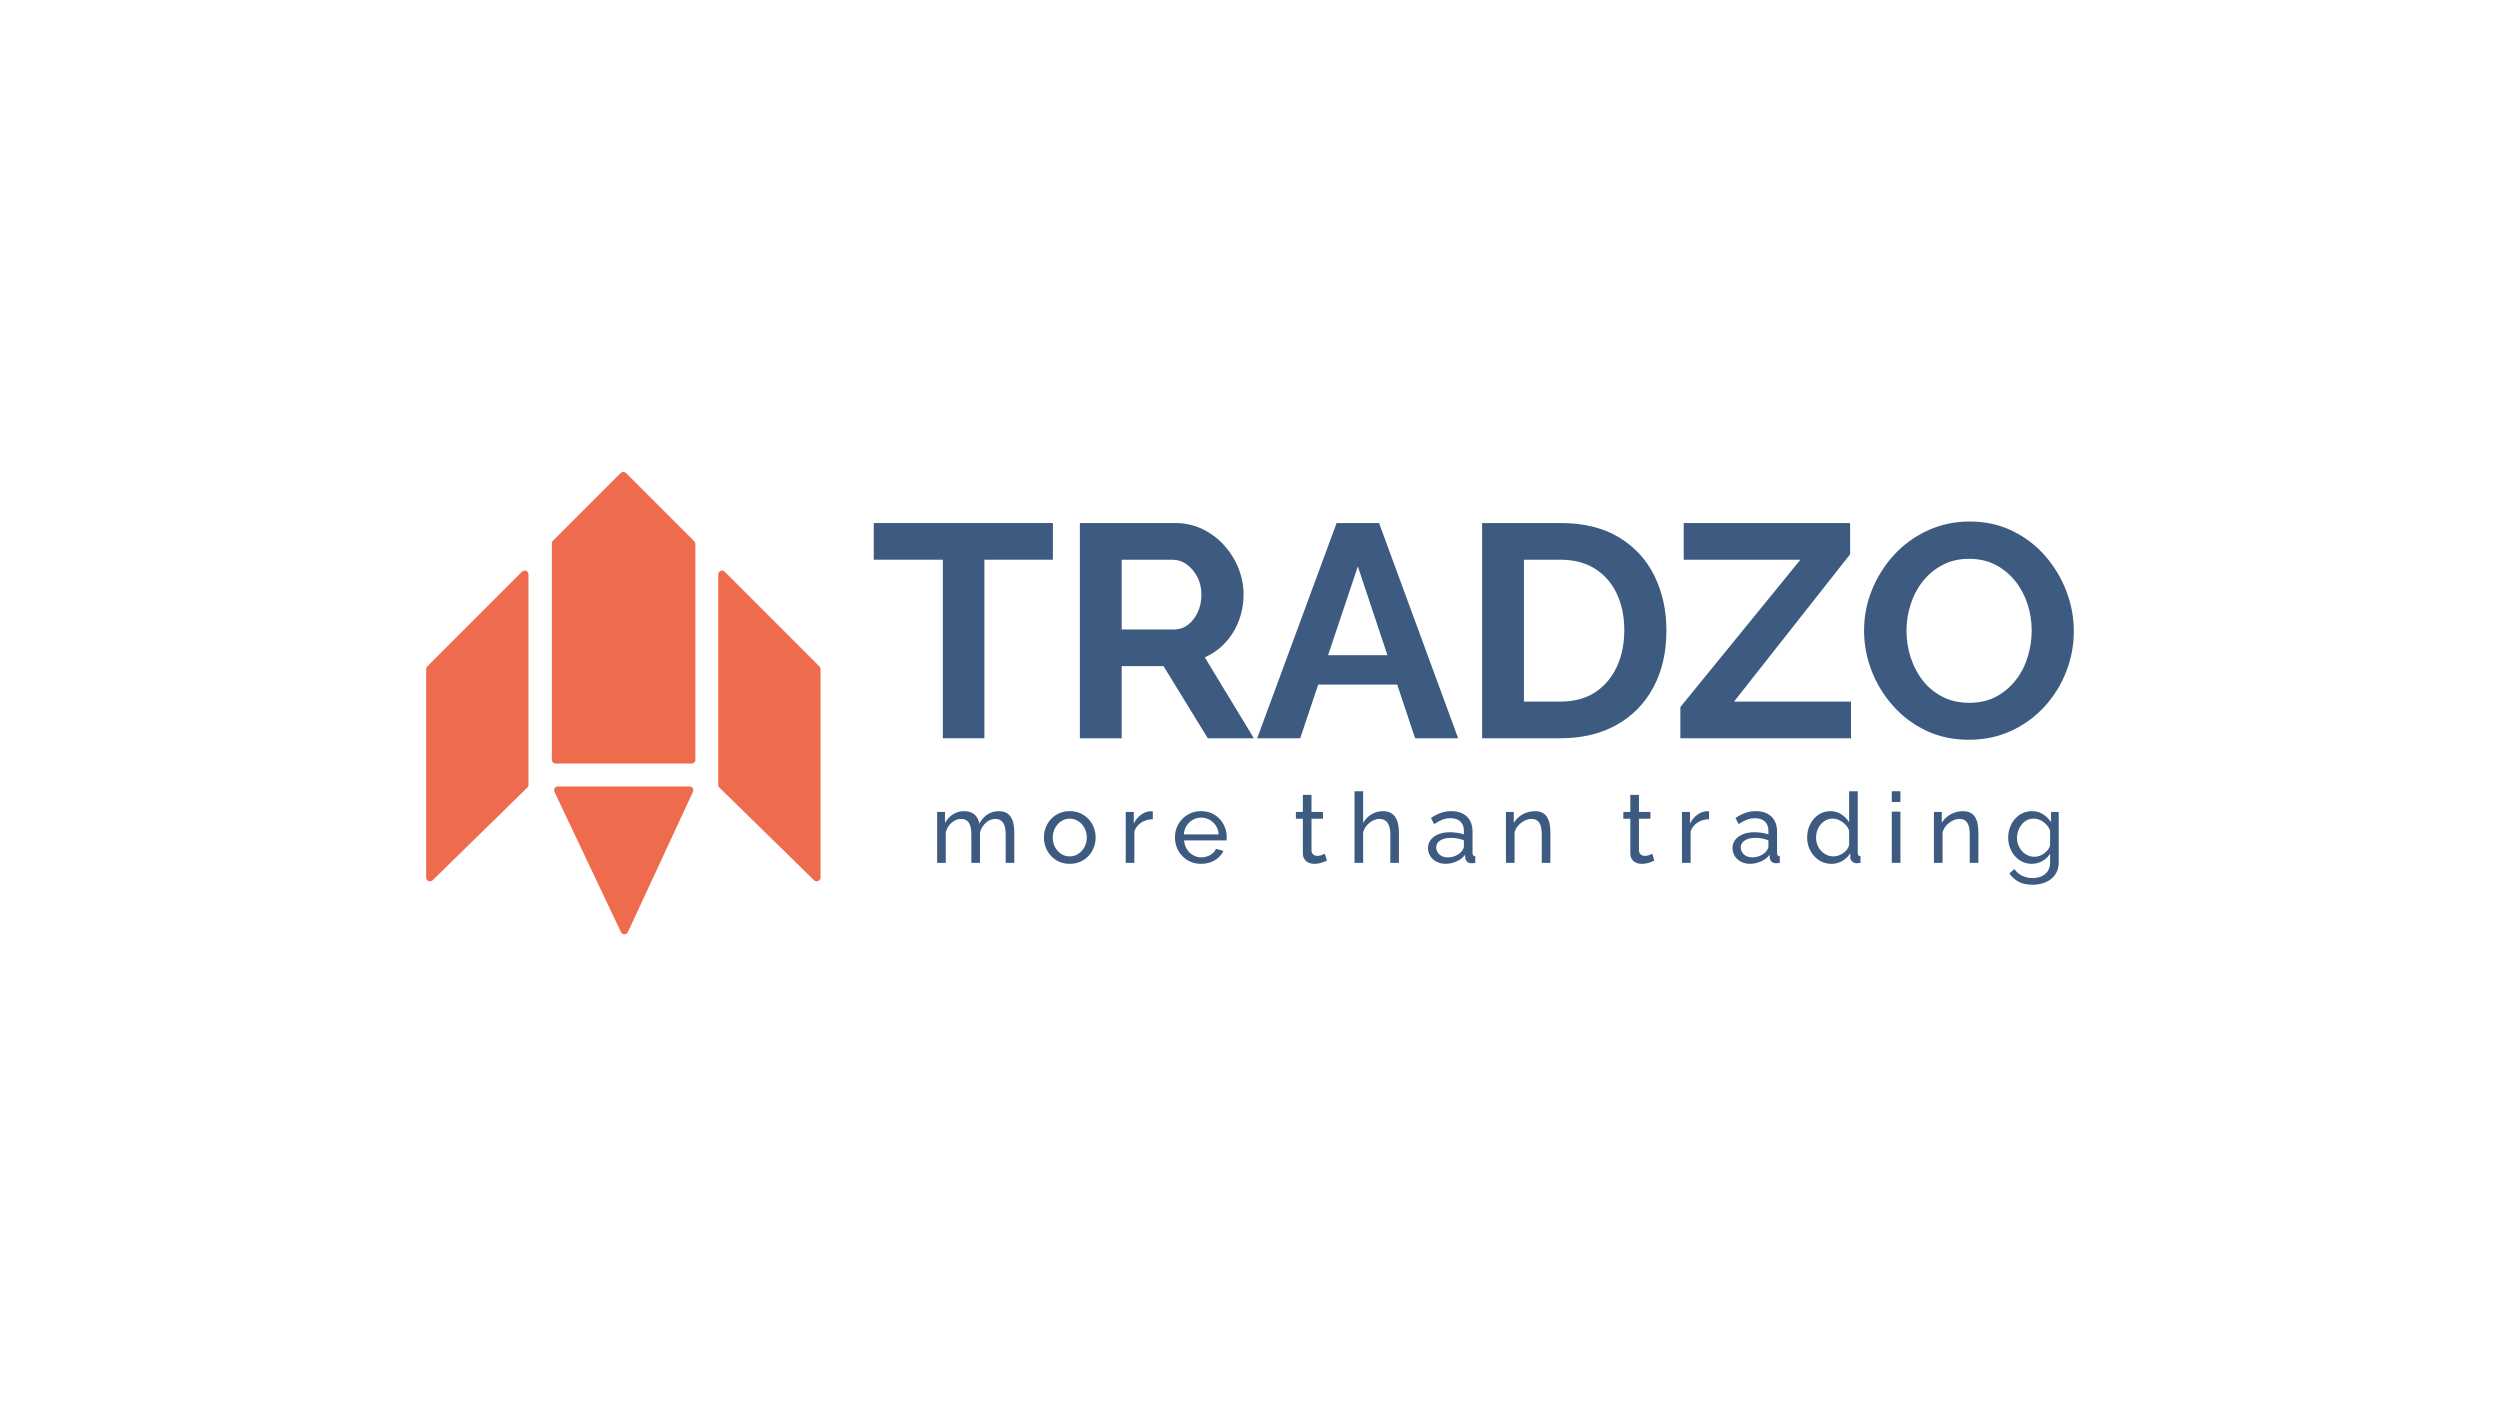 <?xml version="1.0" encoding="utf-8"?>
<!-- Generator: Adobe Illustrator 24.0.1, SVG Export Plug-In . SVG Version: 6.00 Build 0)  -->
<svg version="1.1" id="Layer_1" xmlns="http://www.w3.org/2000/svg" xmlns:xlink="http://www.w3.org/1999/xlink" x="0px" y="0px"
	 viewBox="0 0 1920 1080" style="enable-background:new 0 0 1920 1080;" xml:space="preserve">
<style type="text/css">
	.st0{fill:#EE6C4D;}
	.st1{fill:#3D5A80;}
</style>
<g>
	<g>
		<path class="st0" d="M328.16,511.81l72.74-72.74c1.84-1.84,4.98-0.54,4.98,2.06v161.61c0,0.78-0.32,1.54-0.88,2.09l-72.74,71.23
			c-1.85,1.81-4.96,0.5-4.96-2.09v-160.1C327.3,513.1,327.61,512.36,328.16,511.81z"/>
		<path class="st0" d="M629.32,511.81l-72.74-72.74c-1.84-1.84-4.98-0.54-4.98,2.06v161.61c0,0.78,0.32,1.54,0.88,2.09l72.74,71.23
			c1.85,1.81,4.96,0.5,4.96-2.09v-160.1C630.18,513.1,629.87,512.36,629.32,511.81z"/>
		<g>
			<path class="st0" d="M428.47,603.98h101.07c2.13,0,3.54,2.21,2.65,4.15l-49.98,107.74c-1.04,2.24-4.22,2.26-5.28,0.02
				l-51.09-107.74C424.92,606.21,426.33,603.98,428.47,603.98z"/>
		</g>
		<path class="st0" d="M476.68,363.29l-52.02,52.02c-0.55,0.55-0.85,1.29-0.85,2.06l0,166.1c0,1.61,1.31,2.92,2.92,2.92l104.53,0
			c1.61,0,2.92-1.31,2.92-2.92l0,0l-0.12-0.22l0-165.5c0-0.77-0.31-1.52-0.85-2.06l-52.4-52.4
			C479.66,362.15,477.82,362.15,476.68,363.29z"/>
	</g>
	<g>
		<g>
			<path class="st1" d="M808.62,429.86h-52.61v137.12h-31.89V429.86h-53.08v-28.17h137.59V429.86z"/>
			<path class="st1" d="M829.34,566.98V401.69h73.33c7.45,0,14.39,1.55,20.84,4.66c6.44,3.11,12.03,7.3,16.76,12.57
				c4.73,5.28,8.38,11.17,10.94,17.69c2.56,6.52,3.84,13.19,3.84,20.02c0,6.98-1.2,13.66-3.61,20.02
				c-2.41,6.36-5.86,11.99-10.36,16.88c-4.5,4.89-9.78,8.65-15.83,11.29l37.71,62.16h-35.39l-33.99-55.41h-32.13v55.41H829.34z
				 M861.47,483.41h40.27c4.03,0,7.6-1.2,10.71-3.61c3.1-2.4,5.59-5.62,7.45-9.66c1.86-4.03,2.79-8.53,2.79-13.5
				c0-5.12-1.09-9.7-3.26-13.74c-2.18-4.03-4.89-7.22-8.15-9.54c-3.26-2.33-6.83-3.49-10.71-3.49h-39.11V483.41z"/>
			<path class="st1" d="M1026.52,401.69h32.59l60.76,165.29h-33.06l-13.74-41.21h-60.69l-13.81,41.21h-33.06L1026.52,401.69z
				 M1065.56,503.2l-22.74-68.21l-22.85,68.21H1065.56z"/>
			<path class="st1" d="M1138.27,566.98V401.69h60.06c18,0,33.06,3.69,45.16,11.06c12.11,7.37,21.18,17.31,27.24,29.8
				c6.05,12.49,9.08,26.35,9.08,41.55c0,16.76-3.34,31.35-10.01,43.77c-6.67,12.42-16.1,22.04-28.29,28.87
				c-12.19,6.83-26.58,10.24-43.18,10.24H1138.27z M1247.45,484.11c0-10.71-1.94-20.14-5.82-28.29
				c-3.88-8.15-9.47-14.51-16.76-19.09c-7.3-4.58-16.14-6.87-26.54-6.87h-27.94v108.95h27.94c10.71,0,19.67-2.41,26.89-7.22
				c7.22-4.81,12.72-11.33,16.53-19.55C1245.55,503.82,1247.45,494.51,1247.45,484.11z"/>
			<path class="st1" d="M1290.52,543.01l92.19-113.14h-89.63v-28.17h127.81v23.98l-89.16,113.14h89.86v28.17h-131.07V543.01z"/>
			<path class="st1" d="M1512.15,568.15c-12.11,0-23.05-2.33-32.83-6.98c-9.78-4.66-18.24-10.98-25.37-18.97
				c-7.14-7.99-12.65-16.99-16.53-27.01c-3.88-10.01-5.82-20.29-5.82-30.85c0-11.02,2.05-21.53,6.17-31.55
				c4.11-10.01,9.78-18.93,16.99-26.77c7.22-7.84,15.79-14.04,25.72-18.62c9.93-4.58,20.72-6.87,32.36-6.87
				c11.95,0,22.85,2.41,32.71,7.22c9.85,4.81,18.28,11.25,25.26,19.32c6.98,8.07,12.38,17.07,16.18,27c3.8,9.93,5.7,20.18,5.7,30.73
				c0,10.86-1.98,21.3-5.94,31.31c-3.96,10.01-9.55,18.94-16.76,26.77c-7.22,7.84-15.75,14.01-25.61,18.51
				C1534.53,565.9,1523.79,568.15,1512.15,568.15z M1464.19,484.34c0,7.14,1.08,14.05,3.26,20.72c2.17,6.67,5.31,12.61,9.43,17.81
				c4.11,5.2,9.16,9.31,15.13,12.34c5.97,3.03,12.76,4.54,20.37,4.54c7.91,0,14.82-1.59,20.72-4.77c5.9-3.18,10.9-7.41,15.02-12.69
				c4.11-5.28,7.18-11.25,9.2-17.93c2.02-6.67,3.03-13.35,3.03-20.02c0-7.14-1.09-14-3.26-20.6c-2.18-6.6-5.36-12.49-9.55-17.69
				c-4.19-5.2-9.24-9.31-15.13-12.34c-5.9-3.03-12.65-4.54-20.25-4.54c-7.61,0-14.4,1.59-20.37,4.77
				c-5.98,3.18-11.02,7.37-15.13,12.57c-4.11,5.2-7.22,11.1-9.31,17.69C1465.24,470.8,1464.19,477.51,1464.19,484.34z"/>
		</g>
		<g>
			<path class="st1" d="M778.99,662.67h-6.63v-21.8c0-4.08-0.67-7.09-2-9.03c-1.33-1.94-3.3-2.91-5.91-2.91
				c-2.66,0-5.07,0.96-7.23,2.87c-2.16,1.92-3.69,4.39-4.59,7.43v23.44H746v-21.8c0-4.13-0.65-7.15-1.96-9.07
				c-1.31-1.92-3.26-2.87-5.87-2.87c-2.61,0-5.01,0.93-7.19,2.79c-2.19,1.86-3.73,4.33-4.63,7.4v23.55h-6.63v-39.09h6.03v8.44
				c1.61-2.89,3.69-5.12,6.25-6.69c2.56-1.57,5.45-2.35,8.66-2.35c3.26,0,5.87,0.89,7.83,2.65c1.96,1.77,3.16,4.05,3.61,6.84
				c1.76-3.09,3.89-5.44,6.4-7.06c2.51-1.62,5.37-2.43,8.59-2.43c2.26,0,4.15,0.41,5.69,1.23c1.53,0.82,2.75,1.97,3.65,3.44
				c0.9,1.47,1.56,3.2,1.96,5.2c0.4,1.99,0.6,4.16,0.6,6.5V662.67z"/>
			<path class="st1" d="M821.55,663.42c-2.96,0-5.65-0.54-8.06-1.61c-2.41-1.07-4.49-2.54-6.25-4.41c-1.76-1.87-3.11-4.02-4.07-6.47
				c-0.95-2.44-1.43-5.01-1.43-7.7c0-2.74,0.48-5.33,1.43-7.78c0.95-2.44,2.31-4.6,4.07-6.47c1.76-1.87,3.85-3.34,6.29-4.41
				c2.44-1.07,5.11-1.61,8.02-1.61c2.96,0,5.65,0.54,8.06,1.61c2.41,1.07,4.51,2.54,6.29,4.41c1.78,1.87,3.15,4.03,4.11,6.47
				c0.95,2.44,1.43,5.04,1.43,7.78c0,2.69-0.48,5.26-1.43,7.7c-0.95,2.44-2.31,4.6-4.07,6.47c-1.76,1.87-3.85,3.34-6.29,4.41
				C827.21,662.89,824.51,663.42,821.55,663.42z M808.52,643.31c0,2.68,0.59,5.12,1.77,7.31c1.18,2.19,2.75,3.91,4.71,5.18
				c1.96,1.27,4.14,1.9,6.55,1.9c2.41,0,4.61-0.65,6.59-1.94c1.98-1.29,3.57-3.04,4.75-5.25c1.18-2.21,1.77-4.66,1.77-7.34
				c0-2.68-0.59-5.12-1.77-7.3c-1.18-2.19-2.76-3.93-4.75-5.22c-1.98-1.29-4.18-1.94-6.59-1.94c-2.41,0-4.59,0.66-6.55,1.98
				c-1.96,1.32-3.53,3.07-4.71,5.26C809.11,638.12,808.52,640.58,808.52,643.31z"/>
			<path class="st1" d="M885.35,629.15c-3.31,0.05-6.24,0.89-8.77,2.52c-2.54,1.63-4.33,3.88-5.39,6.74v24.25h-6.63v-39.09h6.18
				v8.89c1.36-2.71,3.15-4.91,5.39-6.59c2.23-1.68,4.58-2.62,7.04-2.82c0.5,0,0.93,0,1.28,0c0.35,0,0.65,0.03,0.9,0.08V629.15z"/>
			<path class="st1" d="M922.4,663.42c-2.96,0-5.66-0.54-8.1-1.61c-2.44-1.07-4.54-2.54-6.33-4.41c-1.78-1.87-3.16-4.02-4.14-6.47
				c-0.98-2.44-1.47-5.03-1.47-7.78c0-3.69,0.85-7.05,2.56-10.09c1.71-3.04,4.08-5.48,7.12-7.33c3.04-1.84,6.51-2.77,10.43-2.77
				c3.97,0,7.42,0.94,10.36,2.81c2.94,1.87,5.22,4.32,6.85,7.33c1.63,3.02,2.45,6.27,2.45,9.77c0,0.5-0.01,0.99-0.04,1.46
				c-0.03,0.47-0.06,0.84-0.11,1.09h-32.61c0.2,2.53,0.92,4.78,2.15,6.74c1.23,1.96,2.82,3.5,4.78,4.62
				c1.96,1.12,4.07,1.67,6.33,1.67c2.41,0,4.68-0.6,6.82-1.81c2.13-1.2,3.6-2.79,4.41-4.74l5.72,1.58c-0.85,1.91-2.12,3.61-3.8,5.12
				c-1.68,1.51-3.67,2.69-5.95,3.54C927.54,663,925.07,663.42,922.4,663.42z M909.15,640.83h26.81c-0.2-2.53-0.93-4.76-2.18-6.7
				c-1.26-1.94-2.86-3.45-4.82-4.54c-1.96-1.09-4.12-1.64-6.48-1.64c-2.31,0-4.44,0.55-6.4,1.64c-1.96,1.09-3.55,2.61-4.78,4.54
				C910.06,636.07,909.35,638.3,909.15,640.83z"/>
			<path class="st1" d="M1019.04,660.94c-0.55,0.25-1.31,0.58-2.26,0.98c-0.95,0.4-2.06,0.75-3.31,1.05
				c-1.26,0.3-2.59,0.45-3.99,0.45c-1.61,0-3.09-0.29-4.44-0.87c-1.36-0.58-2.44-1.48-3.24-2.71c-0.8-1.23-1.21-2.77-1.21-4.63
				v-26.44h-5.35v-5.2h5.35v-13.11h6.63v13.11h8.81v5.2h-8.81v24.4c0.1,1.4,0.58,2.45,1.43,3.12c0.85,0.68,1.86,1.02,3.01,1.02
				c1.31,0,2.51-0.23,3.62-0.68c1.1-0.45,1.83-0.78,2.18-0.98L1019.04,660.94z"/>
			<path class="st1" d="M1074.4,662.67h-6.63v-21.8c0-3.98-0.71-6.97-2.15-8.96c-1.43-1.99-3.48-2.99-6.14-2.99
				c-1.71,0-3.43,0.45-5.16,1.34c-1.73,0.89-3.25,2.1-4.56,3.61c-1.31,1.51-2.26,3.26-2.86,5.25v23.55h-6.63v-54.98h6.63v24.34
				c1.56-2.79,3.68-5,6.36-6.62c2.69-1.62,5.59-2.43,8.7-2.43c2.36,0,4.33,0.41,5.91,1.23c1.58,0.82,2.85,1.98,3.8,3.48
				c0.95,1.5,1.64,3.23,2.07,5.2c0.43,1.97,0.64,4.12,0.64,6.46V662.67z"/>
			<path class="st1" d="M1096.7,651.37c0-2.5,0.71-4.65,2.15-6.48c1.43-1.82,3.4-3.23,5.91-4.23c2.51-1,5.42-1.5,8.74-1.5
				c1.76,0,3.62,0.14,5.57,0.41c1.96,0.28,3.69,0.69,5.2,1.24v-2.85c0-2.97-0.9-5.31-2.71-7.02c-1.81-1.71-4.37-2.56-7.68-2.56
				c-2.16,0-4.23,0.39-6.21,1.17c-1.98,0.78-4.08,1.9-6.29,3.35l-2.41-4.67c2.56-1.76,5.12-3.08,7.68-3.95
				c2.56-0.88,5.22-1.32,7.98-1.32c5.02,0,8.99,1.38,11.9,4.15c2.91,2.76,4.37,6.61,4.37,11.54v16.5c0,0.8,0.16,1.38,0.49,1.76
				c0.33,0.37,0.87,0.59,1.62,0.64v5.12c-0.65,0.1-1.22,0.18-1.69,0.23c-0.48,0.05-0.87,0.07-1.17,0.07c-1.56,0-2.72-0.43-3.5-1.28
				c-0.78-0.85-1.22-1.76-1.32-2.71l-0.15-2.49c-1.71,2.21-3.94,3.92-6.7,5.12c-2.76,1.2-5.5,1.81-8.21,1.81
				c-2.61,0-4.95-0.54-7-1.61c-2.06-1.07-3.67-2.52-4.82-4.34S1096.7,653.62,1096.7,651.37z M1122.3,654.13
				c0.6-0.7,1.08-1.4,1.43-2.13c0.35-0.72,0.53-1.33,0.53-1.83v-4.85c-1.56-0.6-3.19-1.06-4.9-1.38c-1.71-0.32-3.39-0.48-5.05-0.48
				c-3.36,0-6.09,0.66-8.17,1.98c-2.09,1.32-3.13,3.12-3.13,5.41c0,1.24,0.34,2.45,1.02,3.62c0.68,1.17,1.68,2.13,3.01,2.87
				c1.33,0.74,2.98,1.12,4.93,1.12c2.06,0,4.02-0.41,5.87-1.23C1119.72,656.4,1121.2,655.37,1122.3,654.13z"/>
			<path class="st1" d="M1190.69,662.67h-6.63v-21.8c0-4.13-0.64-7.15-1.92-9.07c-1.28-1.92-3.23-2.87-5.84-2.87
				c-1.81,0-3.6,0.45-5.39,1.34c-1.78,0.89-3.37,2.1-4.75,3.61c-1.38,1.51-2.37,3.26-2.97,5.25v23.55h-6.63v-39.09h6.03v8.44
				c1.05-1.84,2.41-3.44,4.07-4.78c1.66-1.34,3.54-2.39,5.65-3.14c2.11-0.75,4.32-1.12,6.63-1.12c2.26,0,4.15,0.41,5.69,1.23
				c1.53,0.82,2.74,1.97,3.61,3.44c0.88,1.47,1.51,3.2,1.88,5.2c0.38,1.99,0.57,4.16,0.57,6.5V662.67z"/>
			<path class="st1" d="M1270.53,660.94c-0.55,0.25-1.31,0.58-2.26,0.98c-0.95,0.4-2.06,0.75-3.31,1.05
				c-1.26,0.3-2.59,0.45-3.99,0.45c-1.61,0-3.09-0.29-4.44-0.87c-1.36-0.58-2.44-1.48-3.24-2.71c-0.8-1.23-1.21-2.77-1.21-4.63
				v-26.44h-5.35v-5.2h5.35v-13.11h6.63v13.11h8.81v5.2h-8.81v24.4c0.1,1.4,0.58,2.45,1.43,3.12c0.85,0.68,1.86,1.02,3.01,1.02
				c1.31,0,2.51-0.23,3.62-0.68c1.1-0.45,1.83-0.78,2.18-0.98L1270.53,660.94z"/>
			<path class="st1" d="M1312.56,629.15c-3.31,0.05-6.24,0.89-8.78,2.52c-2.54,1.63-4.33,3.88-5.39,6.74v24.25h-6.63v-39.09h6.18
				v8.89c1.36-2.71,3.15-4.91,5.39-6.59c2.23-1.68,4.58-2.62,7.04-2.82c0.5,0,0.93,0,1.28,0s0.65,0.03,0.9,0.08V629.15z"/>
			<path class="st1" d="M1330.57,651.37c0-2.5,0.71-4.65,2.15-6.48c1.43-1.82,3.4-3.23,5.91-4.23c2.51-1,5.42-1.5,8.74-1.5
				c1.76,0,3.62,0.14,5.57,0.41c1.96,0.28,3.69,0.69,5.2,1.24v-2.85c0-2.97-0.9-5.31-2.71-7.02c-1.81-1.71-4.37-2.56-7.68-2.56
				c-2.16,0-4.23,0.39-6.21,1.17c-1.98,0.78-4.08,1.9-6.29,3.35l-2.41-4.67c2.56-1.76,5.12-3.08,7.68-3.95
				c2.56-0.88,5.22-1.32,7.98-1.32c5.02,0,8.99,1.38,11.9,4.15c2.91,2.76,4.37,6.61,4.37,11.54v16.5c0,0.8,0.16,1.38,0.49,1.76
				c0.33,0.37,0.87,0.59,1.62,0.64v5.12c-0.65,0.1-1.22,0.18-1.69,0.23c-0.48,0.05-0.87,0.07-1.17,0.07c-1.56,0-2.72-0.43-3.5-1.28
				c-0.78-0.85-1.22-1.76-1.32-2.71l-0.15-2.49c-1.71,2.21-3.94,3.92-6.7,5.12c-2.76,1.2-5.5,1.81-8.21,1.81
				c-2.61,0-4.95-0.54-7-1.61c-2.06-1.07-3.67-2.52-4.82-4.34S1330.57,653.62,1330.57,651.37z M1356.17,654.13
				c0.6-0.7,1.08-1.4,1.43-2.13c0.35-0.72,0.53-1.33,0.53-1.83v-4.85c-1.56-0.6-3.19-1.06-4.9-1.38c-1.71-0.32-3.39-0.48-5.05-0.48
				c-3.37,0-6.09,0.66-8.17,1.98c-2.09,1.32-3.13,3.12-3.13,5.41c0,1.24,0.34,2.45,1.02,3.62c0.68,1.17,1.68,2.13,3.01,2.87
				c1.33,0.74,2.98,1.12,4.93,1.12c2.06,0,4.02-0.41,5.87-1.23C1353.59,656.4,1355.07,655.37,1356.17,654.13z"/>
			<path class="st1" d="M1387.88,643.24c0-3.69,0.77-7.06,2.3-10.13c1.53-3.06,3.64-5.52,6.33-7.36s5.76-2.77,9.23-2.77
				c3.16,0,6,0.83,8.51,2.49c2.51,1.66,4.47,3.67,5.87,6.03v-23.8h6.63v47.45c0,0.8,0.16,1.39,0.49,1.77
				c0.33,0.38,0.87,0.59,1.62,0.64v5.12c-1.26,0.2-2.24,0.3-2.94,0.3c-1.31,0-2.45-0.45-3.43-1.35c-0.98-0.91-1.47-1.91-1.47-3.01
				v-3.31c-1.56,2.51-3.64,4.49-6.25,5.95c-2.61,1.46-5.32,2.18-8.14,2.18c-2.71,0-5.21-0.54-7.49-1.61
				c-2.29-1.07-4.27-2.55-5.95-4.45c-1.68-1.89-2.99-4.05-3.92-6.47C1388.35,648.48,1387.88,645.93,1387.88,643.24z M1420.12,648.98
				V637.8c-0.6-1.69-1.58-3.22-2.94-4.59c-1.36-1.37-2.88-2.46-4.56-3.28c-1.68-0.82-3.35-1.23-5.01-1.23
				c-1.96,0-3.73,0.41-5.31,1.23c-1.58,0.82-2.94,1.91-4.07,3.28c-1.13,1.37-2,2.92-2.6,4.66c-0.6,1.74-0.9,3.55-0.9,5.44
				c0,1.94,0.34,3.78,1.02,5.52c0.68,1.74,1.63,3.28,2.86,4.62c1.23,1.34,2.66,2.39,4.29,3.13c1.63,0.75,3.4,1.12,5.31,1.12
				c1.21,0,2.45-0.22,3.73-0.67c1.28-0.45,2.5-1.07,3.65-1.86s2.13-1.73,2.94-2.8C1419.34,651.3,1419.87,650.17,1420.12,648.98z"/>
			<path class="st1" d="M1452.89,615.97v-8.29h6.63v8.29H1452.89z M1452.89,662.67v-39.32h6.63v39.32H1452.89z"/>
			<path class="st1" d="M1519.39,662.67h-6.63v-21.8c0-4.13-0.64-7.15-1.92-9.07c-1.28-1.92-3.23-2.87-5.84-2.87
				c-1.81,0-3.6,0.45-5.39,1.34c-1.78,0.89-3.37,2.1-4.75,3.61c-1.38,1.51-2.37,3.26-2.97,5.25v23.55h-6.63v-39.09h6.03v8.44
				c1.05-1.84,2.41-3.44,4.07-4.78c1.66-1.34,3.54-2.39,5.65-3.14c2.11-0.75,4.32-1.12,6.63-1.12c2.26,0,4.15,0.41,5.69,1.23
				c1.53,0.82,2.74,1.97,3.61,3.44c0.88,1.47,1.51,3.2,1.88,5.2c0.38,1.99,0.57,4.16,0.57,6.5V662.67z"/>
			<path class="st1" d="M1560.44,663.42c-2.66,0-5.11-0.54-7.34-1.62c-2.23-1.08-4.16-2.56-5.76-4.44
				c-1.61-1.88-2.85-4.03-3.73-6.44c-0.88-2.41-1.32-4.92-1.32-7.53c0-2.76,0.44-5.37,1.32-7.83c0.88-2.46,2.13-4.63,3.77-6.52
				c1.63-1.88,3.55-3.36,5.76-4.44c2.21-1.08,4.67-1.62,7.38-1.62c3.26,0,6.11,0.79,8.55,2.37c2.44,1.58,4.48,3.6,6.14,6.06v-7.83
				h5.87v38.71c0,3.7-0.89,6.83-2.67,9.38c-1.78,2.55-4.19,4.49-7.23,5.81c-3.04,1.33-6.42,1.99-10.13,1.99
				c-4.42,0-8.03-0.78-10.85-2.33c-2.81-1.56-5.15-3.67-7-6.33l3.84-3.39c1.56,2.31,3.58,4.04,6.06,5.2
				c2.49,1.16,5.13,1.73,7.95,1.73c2.41,0,4.63-0.43,6.67-1.28c2.03-0.86,3.66-2.16,4.9-3.92c1.23-1.76,1.85-3.97,1.85-6.62v-6.93
				c-1.46,2.41-3.45,4.32-5.99,5.72C1565.93,662.72,1563.25,663.42,1560.44,663.42z M1562.48,658c1.41,0,2.76-0.25,4.07-0.75
				c1.31-0.5,2.51-1.17,3.62-2c1.1-0.83,2.03-1.77,2.79-2.82c0.75-1.05,1.25-2.13,1.51-3.24v-11.3c-0.7-1.81-1.71-3.4-3.01-4.78
				c-1.31-1.38-2.79-2.46-4.44-3.24c-1.66-0.78-3.37-1.17-5.12-1.17c-2.01,0-3.8,0.43-5.39,1.28c-1.58,0.85-2.93,2-4.03,3.43
				c-1.1,1.43-1.96,3.03-2.56,4.78c-0.6,1.76-0.9,3.54-0.9,5.35c0,1.96,0.35,3.8,1.05,5.54c0.7,1.73,1.66,3.28,2.86,4.63
				c1.21,1.36,2.64,2.41,4.29,3.16C1558.86,657.63,1560.62,658,1562.48,658z"/>
		</g>
	</g>
</g>
</svg>
